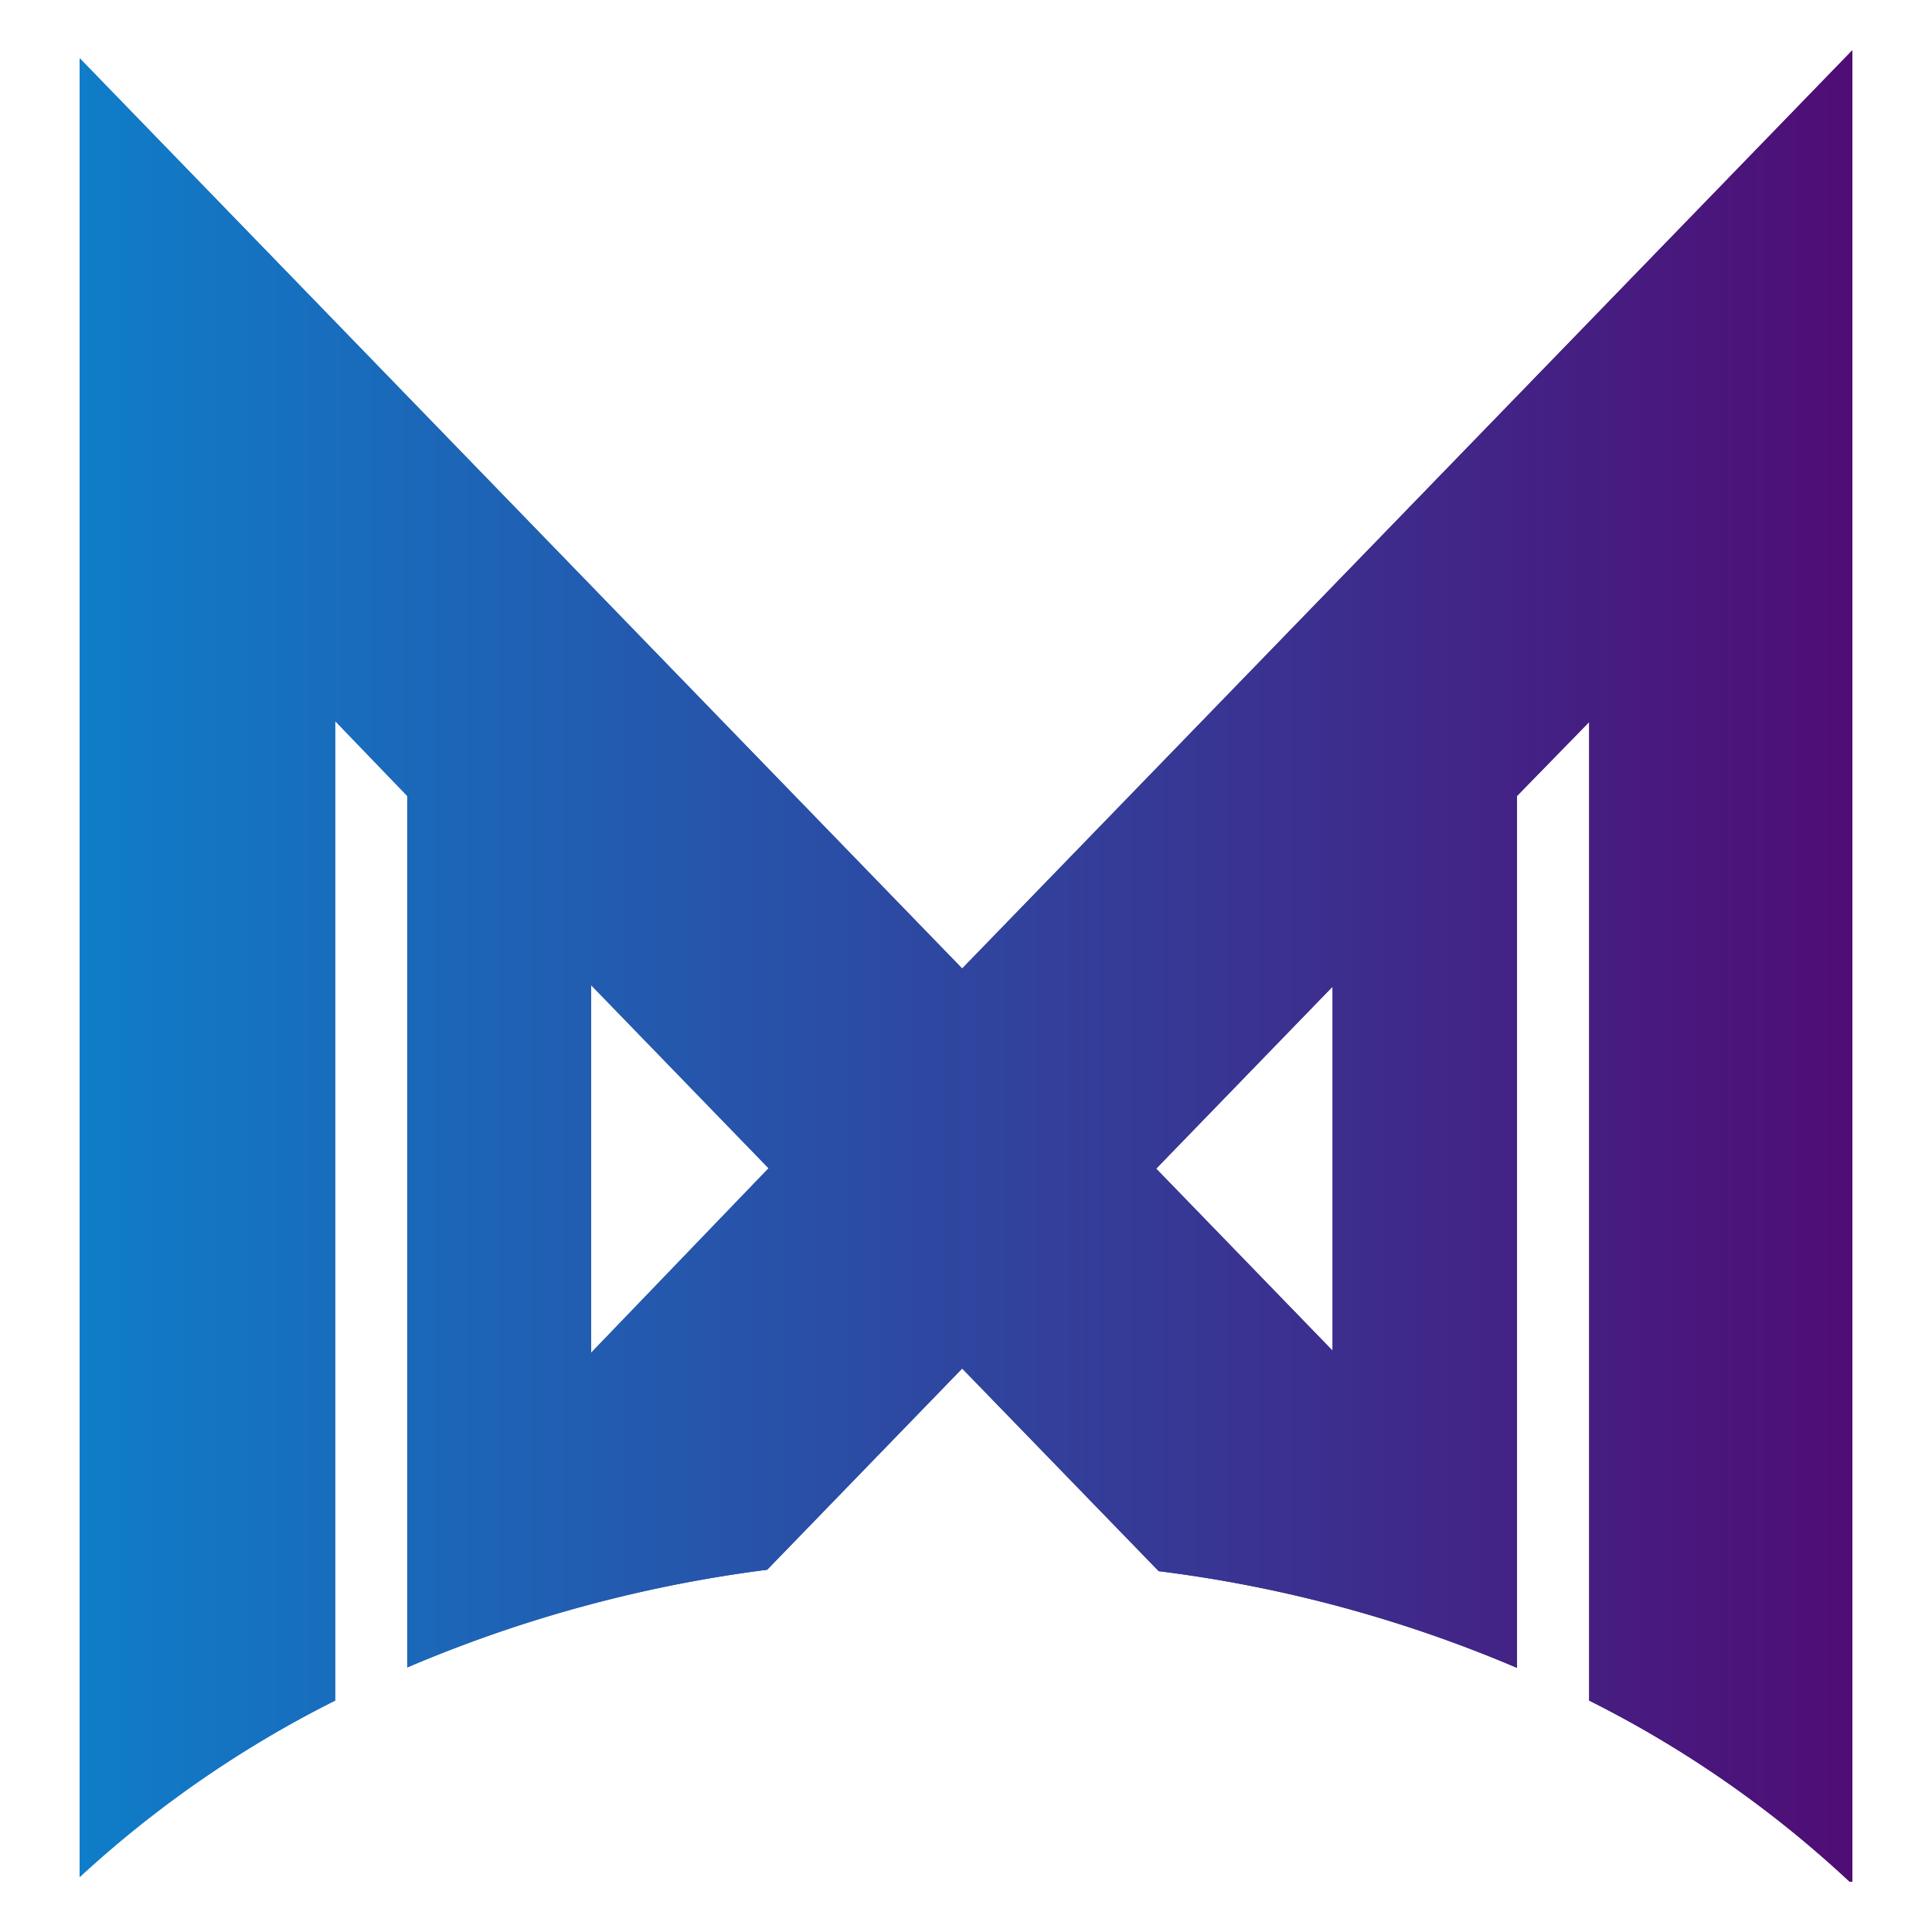 <svg id="Layer_1" data-name="Layer 1" xmlns="http://www.w3.org/2000/svg" xmlns:xlink="http://www.w3.org/1999/xlink" viewBox="0 0 192 192"><defs><style>.cls-1{fill:url(#linear-gradient);}</style><linearGradient id="linear-gradient" x1="7.92" y1="96" x2="184.08" y2="96" gradientUnits="userSpaceOnUse"><stop offset="0" stop-color="#0f7dc9"/><stop offset="1" stop-color="#4f0d75"/></linearGradient></defs><title>colored logo</title><path class="cls-1" d="M114.9,116.14l17.53-18.09v36.18ZM58.75,97.91,76.38,116.1,58.75,134.43Zm36.87-1.66L7.92,5.79V186.54A110.23,110.23,0,0,1,33.31,169V71.66l7.16,7.44v86.61A134.53,134.53,0,0,1,76.24,156l19.38-20,19.53,20.14a132.72,132.72,0,0,1,35.61,9.61V79.1l7.17-7.35V169a110,110,0,0,1,25.88,18h.27V5Z"/><path class="cls-1" d="M114.9,116.14l17.53-18.09v36.18ZM58.75,97.91,76.38,116.1,58.75,134.43Zm36.87-1.66L7.92,5.79V186.54A110.23,110.23,0,0,1,33.31,169V71.66l7.16,7.44v86.61A134.53,134.53,0,0,1,76.24,156l19.38-20,19.53,20.14a132.72,132.72,0,0,1,35.61,9.61V79.1l7.17-7.35V169a110,110,0,0,1,25.88,18h.27V5Z"/></svg>